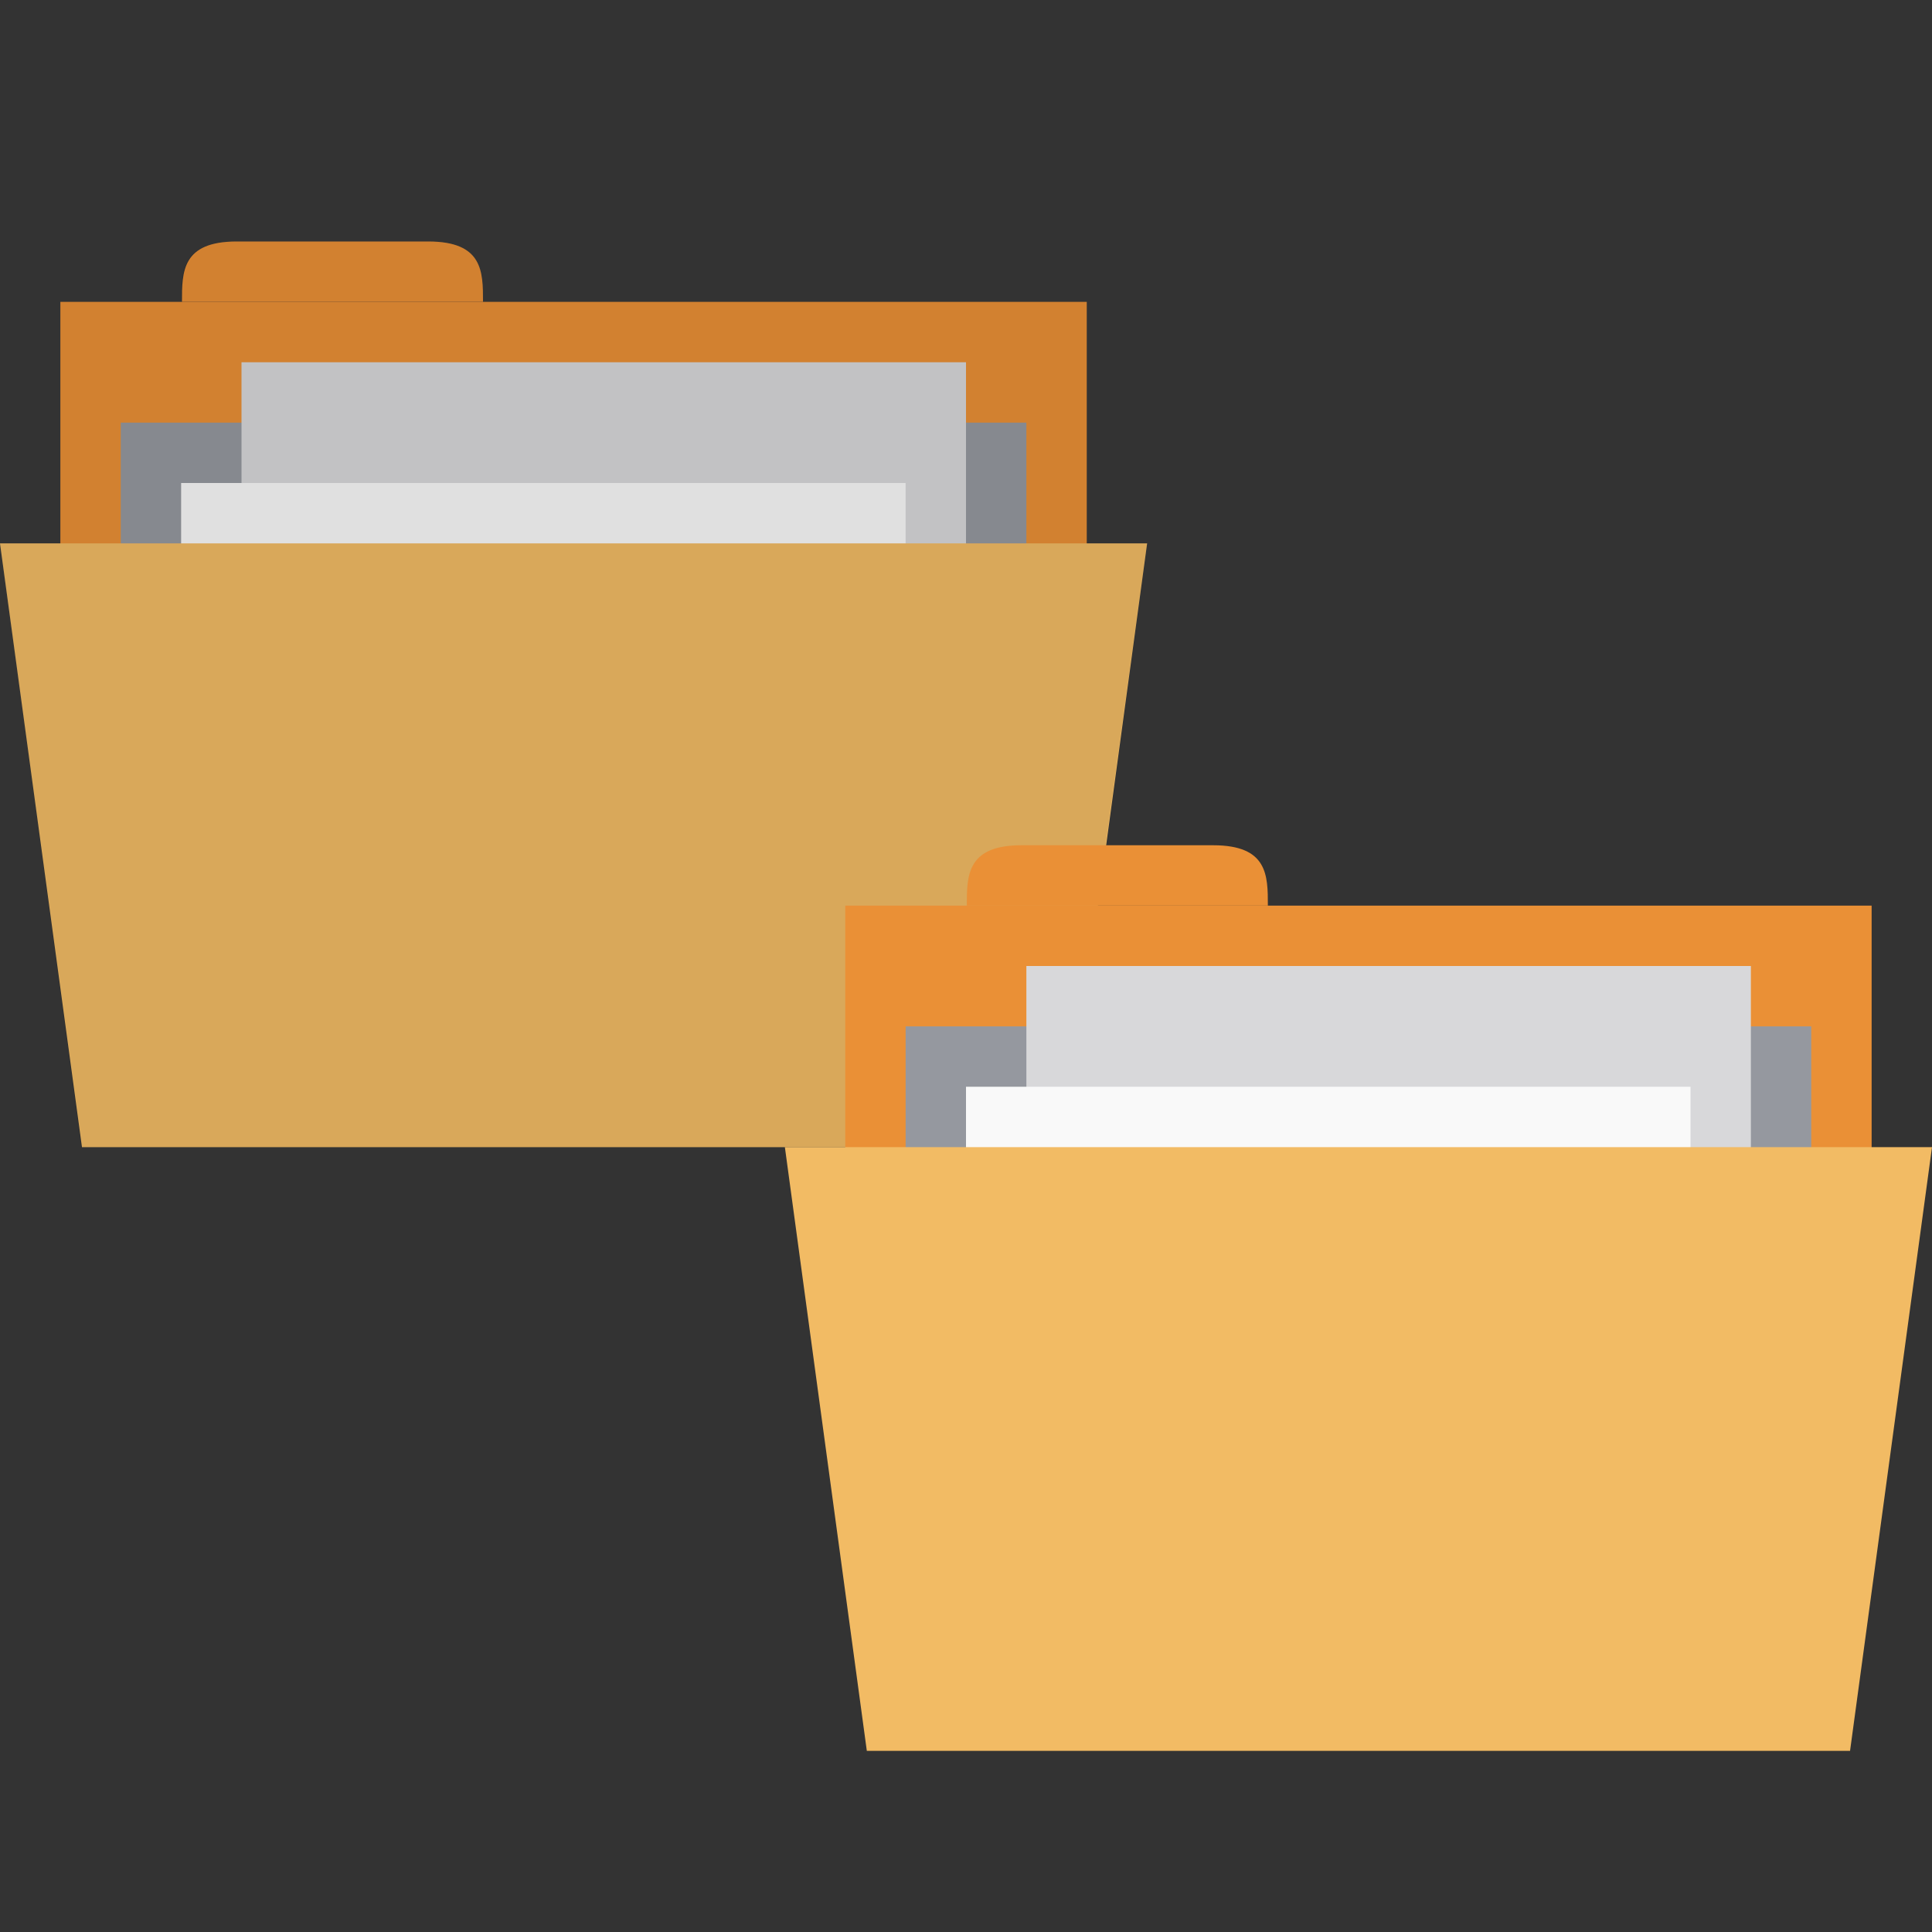 
<svg xmlns="http://www.w3.org/2000/svg" xmlns:xlink="http://www.w3.org/1999/xlink" width="256px" height="256px" viewBox="0 0 256 256" version="1.1">
<rect x="0" y="0" width="256" height="256" fill="#333333" stroke="none"/>
<g id="surface1">
<path style=" stroke:none;fill-rule:nonzero;fill:rgb(91.765%,56.471%,21.176%);fill-opacity:1;" d="M 8 40 L 144 40 L 144 96 L 8 96 Z M 8 40 "/>
<path style=" stroke:none;fill-rule:nonzero;fill:rgb(91.765%,56.471%,21.176%);fill-opacity:1;" d="M 24.109 40 C 24.109 36 24.109 32 31.359 32 L 56.75 32 C 64 32 64 36 64 40 Z M 24.109 40 "/>
<path style=" stroke:none;fill-rule:nonzero;fill:rgb(58.431%,59.608%,62.353%);fill-opacity:1;" d="M 16 56 L 136 56 L 136 80 L 16 80 Z M 16 56 "/>
<path style=" stroke:none;fill-rule:nonzero;fill:rgb(84.706%,84.706%,85.49%);fill-opacity:1;" d="M 32 48 L 128 48 L 128 120 L 32 120 Z M 32 48 "/>
<path style=" stroke:none;fill-rule:nonzero;fill:rgb(97.647%,97.647%,97.647%);fill-opacity:1;" d="M 24 64 L 120 64 L 120 136 L 24 136 Z M 24 64 "/>
<path style=" stroke:none;fill-rule:nonzero;fill:rgb(94.902%,73.333%,39.216%);fill-opacity:1;" d="M 0 72 L 152 72 L 141.141 152 L 10.859 152 Z M 0 72 "/>
<path style=" stroke:none;fill-rule:nonzero;fill:rgb(0%,0%,0%);fill-opacity:0.102;" d="M 31.25 32 C 24 32 24 36 24 40 L 8 40 L 8 72 L 0 72 L 10.75 152 L 141.25 152 L 145.5 120 L 168 120 C 168 116 168 112 160.75 112 L 146.5 112 L 152 72 L 144 72 L 144 40 L 64 40 C 64 36 64 32 56.75 32 Z M 31.25 32 "/>
<path style=" stroke:none;fill-rule:nonzero;fill:rgb(91.765%,56.471%,21.176%);fill-opacity:1;" d="M 112 120 L 248 120 L 248 176 L 112 176 Z M 112 120 "/>
<path style=" stroke:none;fill-rule:nonzero;fill:rgb(91.765%,56.471%,21.176%);fill-opacity:1;" d="M 128.109 120 C 128.109 116 128.109 112 135.359 112 L 160.75 112 C 168 112 168 116 168 120 Z M 128.109 120 "/>
<path style=" stroke:none;fill-rule:nonzero;fill:rgb(58.431%,59.608%,62.353%);fill-opacity:1;" d="M 120 136 L 240 136 L 240 160 L 120 160 Z M 120 136 "/>
<path style=" stroke:none;fill-rule:nonzero;fill:rgb(84.706%,84.706%,85.49%);fill-opacity:1;" d="M 136 128 L 232 128 L 232 200 L 136 200 Z M 136 128 "/>
<path style=" stroke:none;fill-rule:nonzero;fill:rgb(97.647%,97.647%,97.647%);fill-opacity:1;" d="M 128 144 L 224 144 L 224 216 L 128 216 Z M 128 144 "/>
<path style=" stroke:none;fill-rule:nonzero;fill:rgb(94.902%,73.333%,39.216%);fill-opacity:1;" d="M 104 152 L 256 152 L 245.141 232 L 114.859 232 Z M 104 152 "/>
</g>
</svg>
